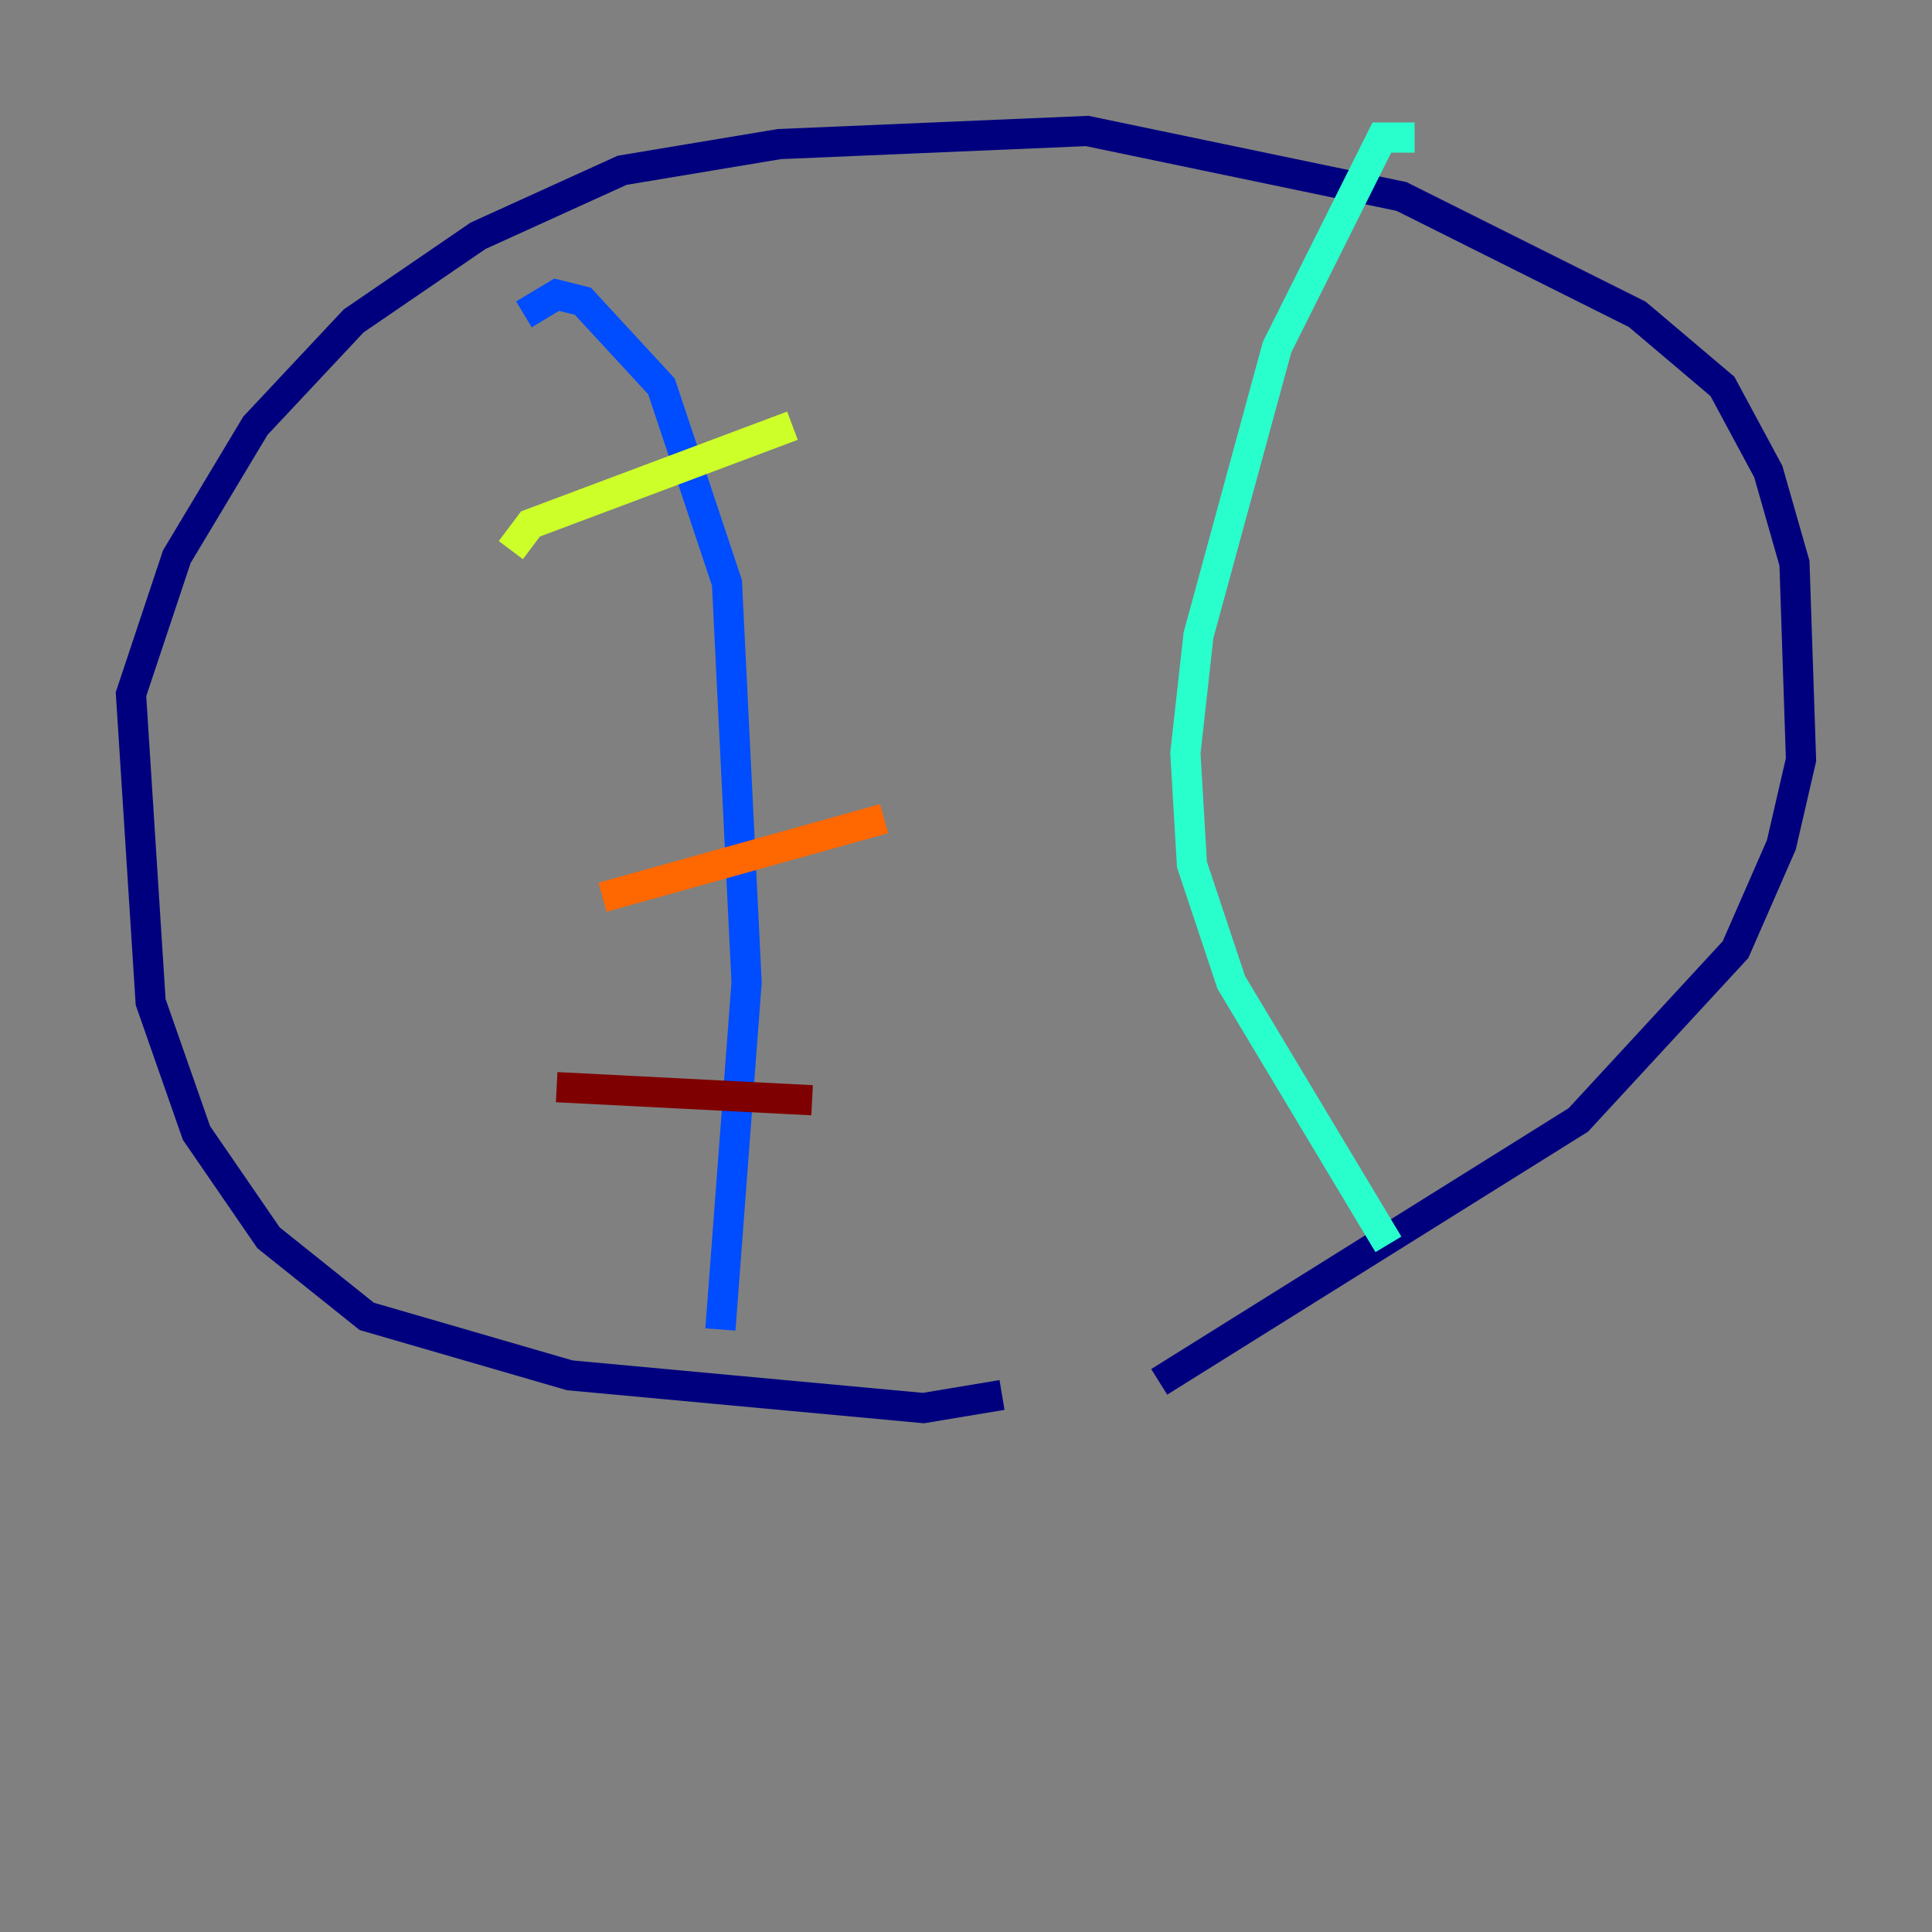 <?xml version="1.0" encoding="utf-8" ?>
<svg baseProfile="tiny" height="128" version="1.2" viewBox="0,0,128,128" width="128" xmlns="http://www.w3.org/2000/svg" xmlns:ev="http://www.w3.org/2001/xml-events" xmlns:xlink="http://www.w3.org/1999/xlink"><rect x="0" y="0" width="128" height="128" fill="#808080" stroke="none"/><defs /><polyline fill="none" points="66.386,92.42 61.18,93.288 37.749,91.119 24.298,87.214 17.79,82.007 13.017,75.064 9.98,66.386 8.678,45.993 11.715,36.881 16.922,28.203 23.43,21.261 31.675,15.62 41.22,11.281 51.634,9.546 72.027,8.678 92.854,13.017 108.475,20.827 114.115,25.6 117.153,31.241 118.888,37.315 119.322,50.332 118.02,55.973 114.983,62.915 104.57,74.197 76.8,91.552" stroke="#00007f" stroke-width="2" /><polyline fill="none" points="34.712,20.827 36.881,19.525 38.617,19.959 43.824,25.6 48.163,38.617 49.464,65.085 47.729,88.081" stroke="#004cff" stroke-width="2" /><polyline fill="none" points="93.722,9.112 91.552,9.112 84.61,22.997 79.403,42.088 78.536,49.898 78.969,57.275 81.573,65.085 91.986,82.441" stroke="#29ffcd" stroke-width="2" /><polyline fill="none" points="33.844,36.447 35.146,34.712 52.502,28.203" stroke="#cdff29" stroke-width="2" /><polyline fill="none" points="39.919,59.444 58.576,54.237" stroke="#ff6700" stroke-width="2" /><polyline fill="none" points="36.881,72.027 53.803,72.895" stroke="#7f0000" stroke-width="2" /></svg>